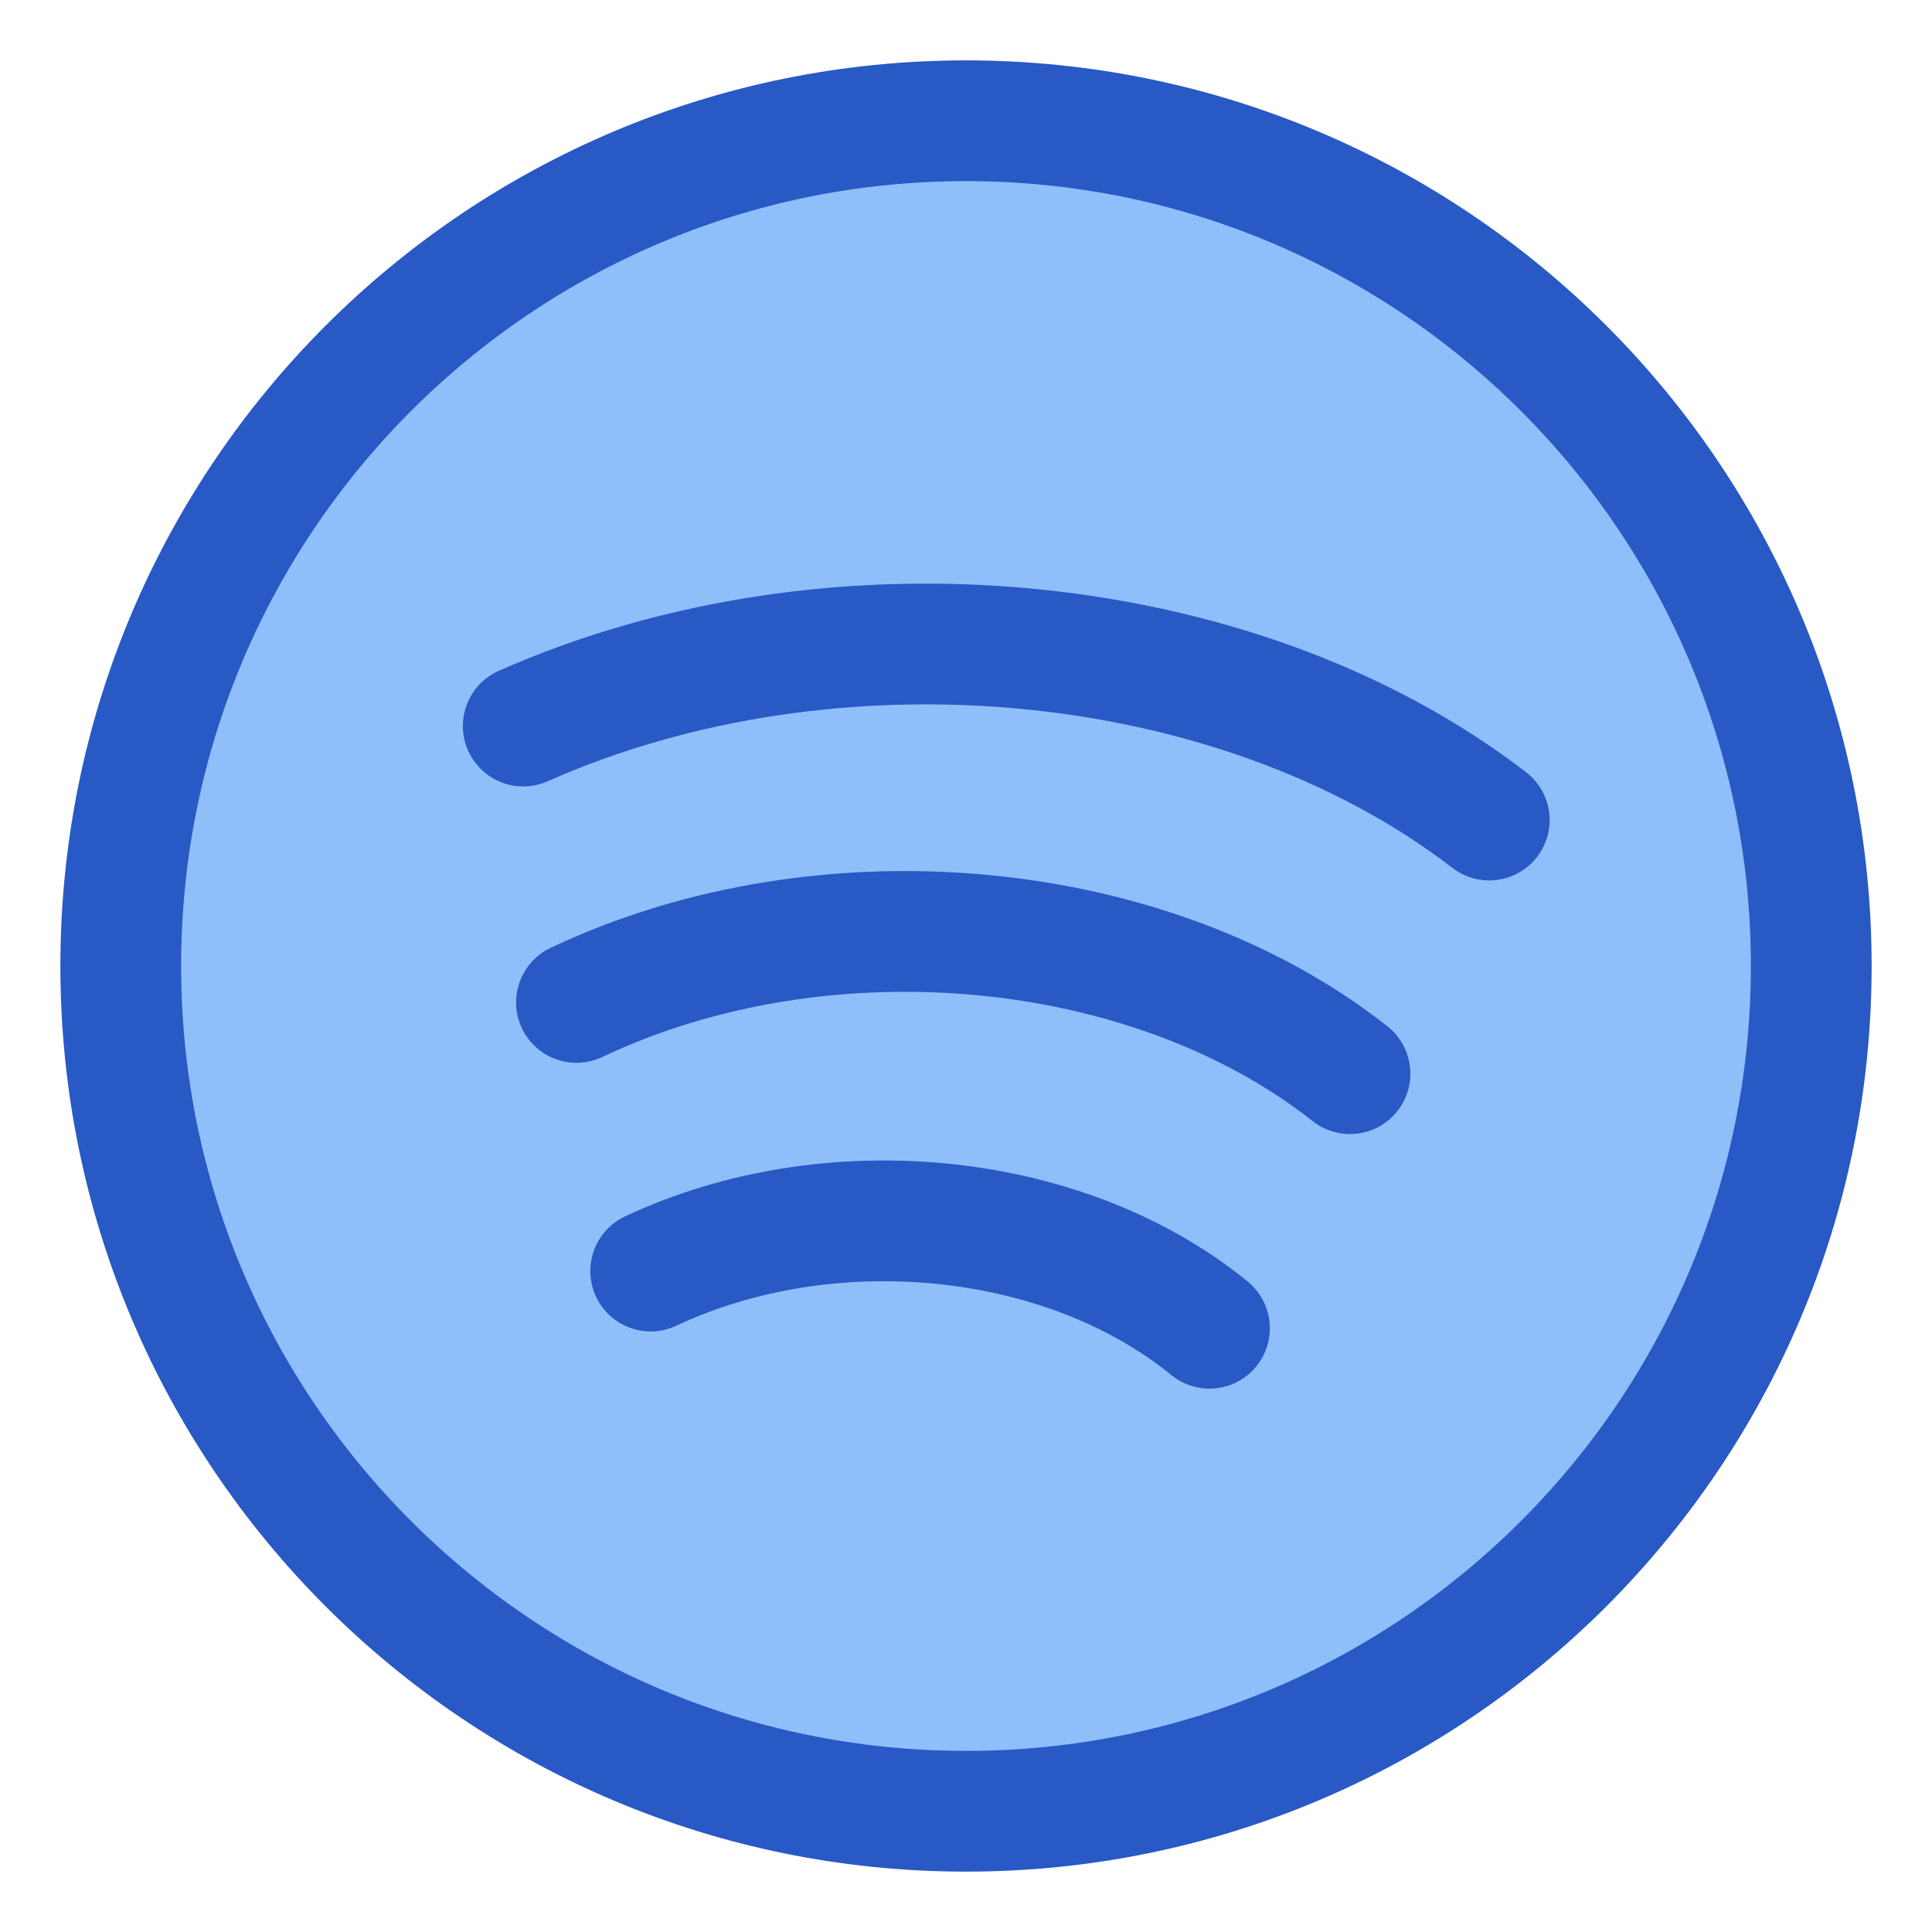 <svg xmlns="http://www.w3.org/2000/svg" fill="none" viewBox="0 0 48 48" id="Spotify--Streamline-Plump">
  <desc>
    Spotify Streamline Icon: https://streamlinehq.com
  </desc>
  <g id="spotify">
    <path id="Ellipse 21" fill="#8fbffa" d="M24 3c11.598 0 21 9.402 21 21s-9.402 21 -21 21S3 35.598 3 24 12.402 3 24 3Z" stroke-width="3"></path>
    <path id="Ellipse 19" stroke="#2859c5" stroke-linecap="round" stroke-linejoin="round" d="M24 3c11.598 0 21 9.402 21 21s-9.402 21 -21 21S3 35.598 3 24 12.402 3 24 3Z" stroke-width="3"></path>
    <path id="Vector" stroke="#2859c5" stroke-linecap="round" stroke-linejoin="round" d="M37 20.374c-3.215 -2.473 -7.355 -3.872 -11.549 -4.261 -4.174 -0.387 -8.582 0.21 -12.451 1.925" stroke-width="3"></path>
    <path id="Vector_2" stroke="#2859c5" stroke-linecap="round" stroke-linejoin="round" d="M33.54 26.675c-2.536 -1.998 -5.812 -3.13 -9.13 -3.443 -3.389 -0.32 -6.974 0.198 -10.088 1.673" stroke-width="3"></path>
    <path id="Vector_3" stroke="#2859c5" stroke-linecap="round" stroke-linejoin="round" d="M30.049 33c-1.854 -1.51 -4.251 -2.364 -6.68 -2.6 -2.415 -0.235 -4.968 0.13 -7.203 1.179" stroke-width="3"></path>
  </g>
</svg>